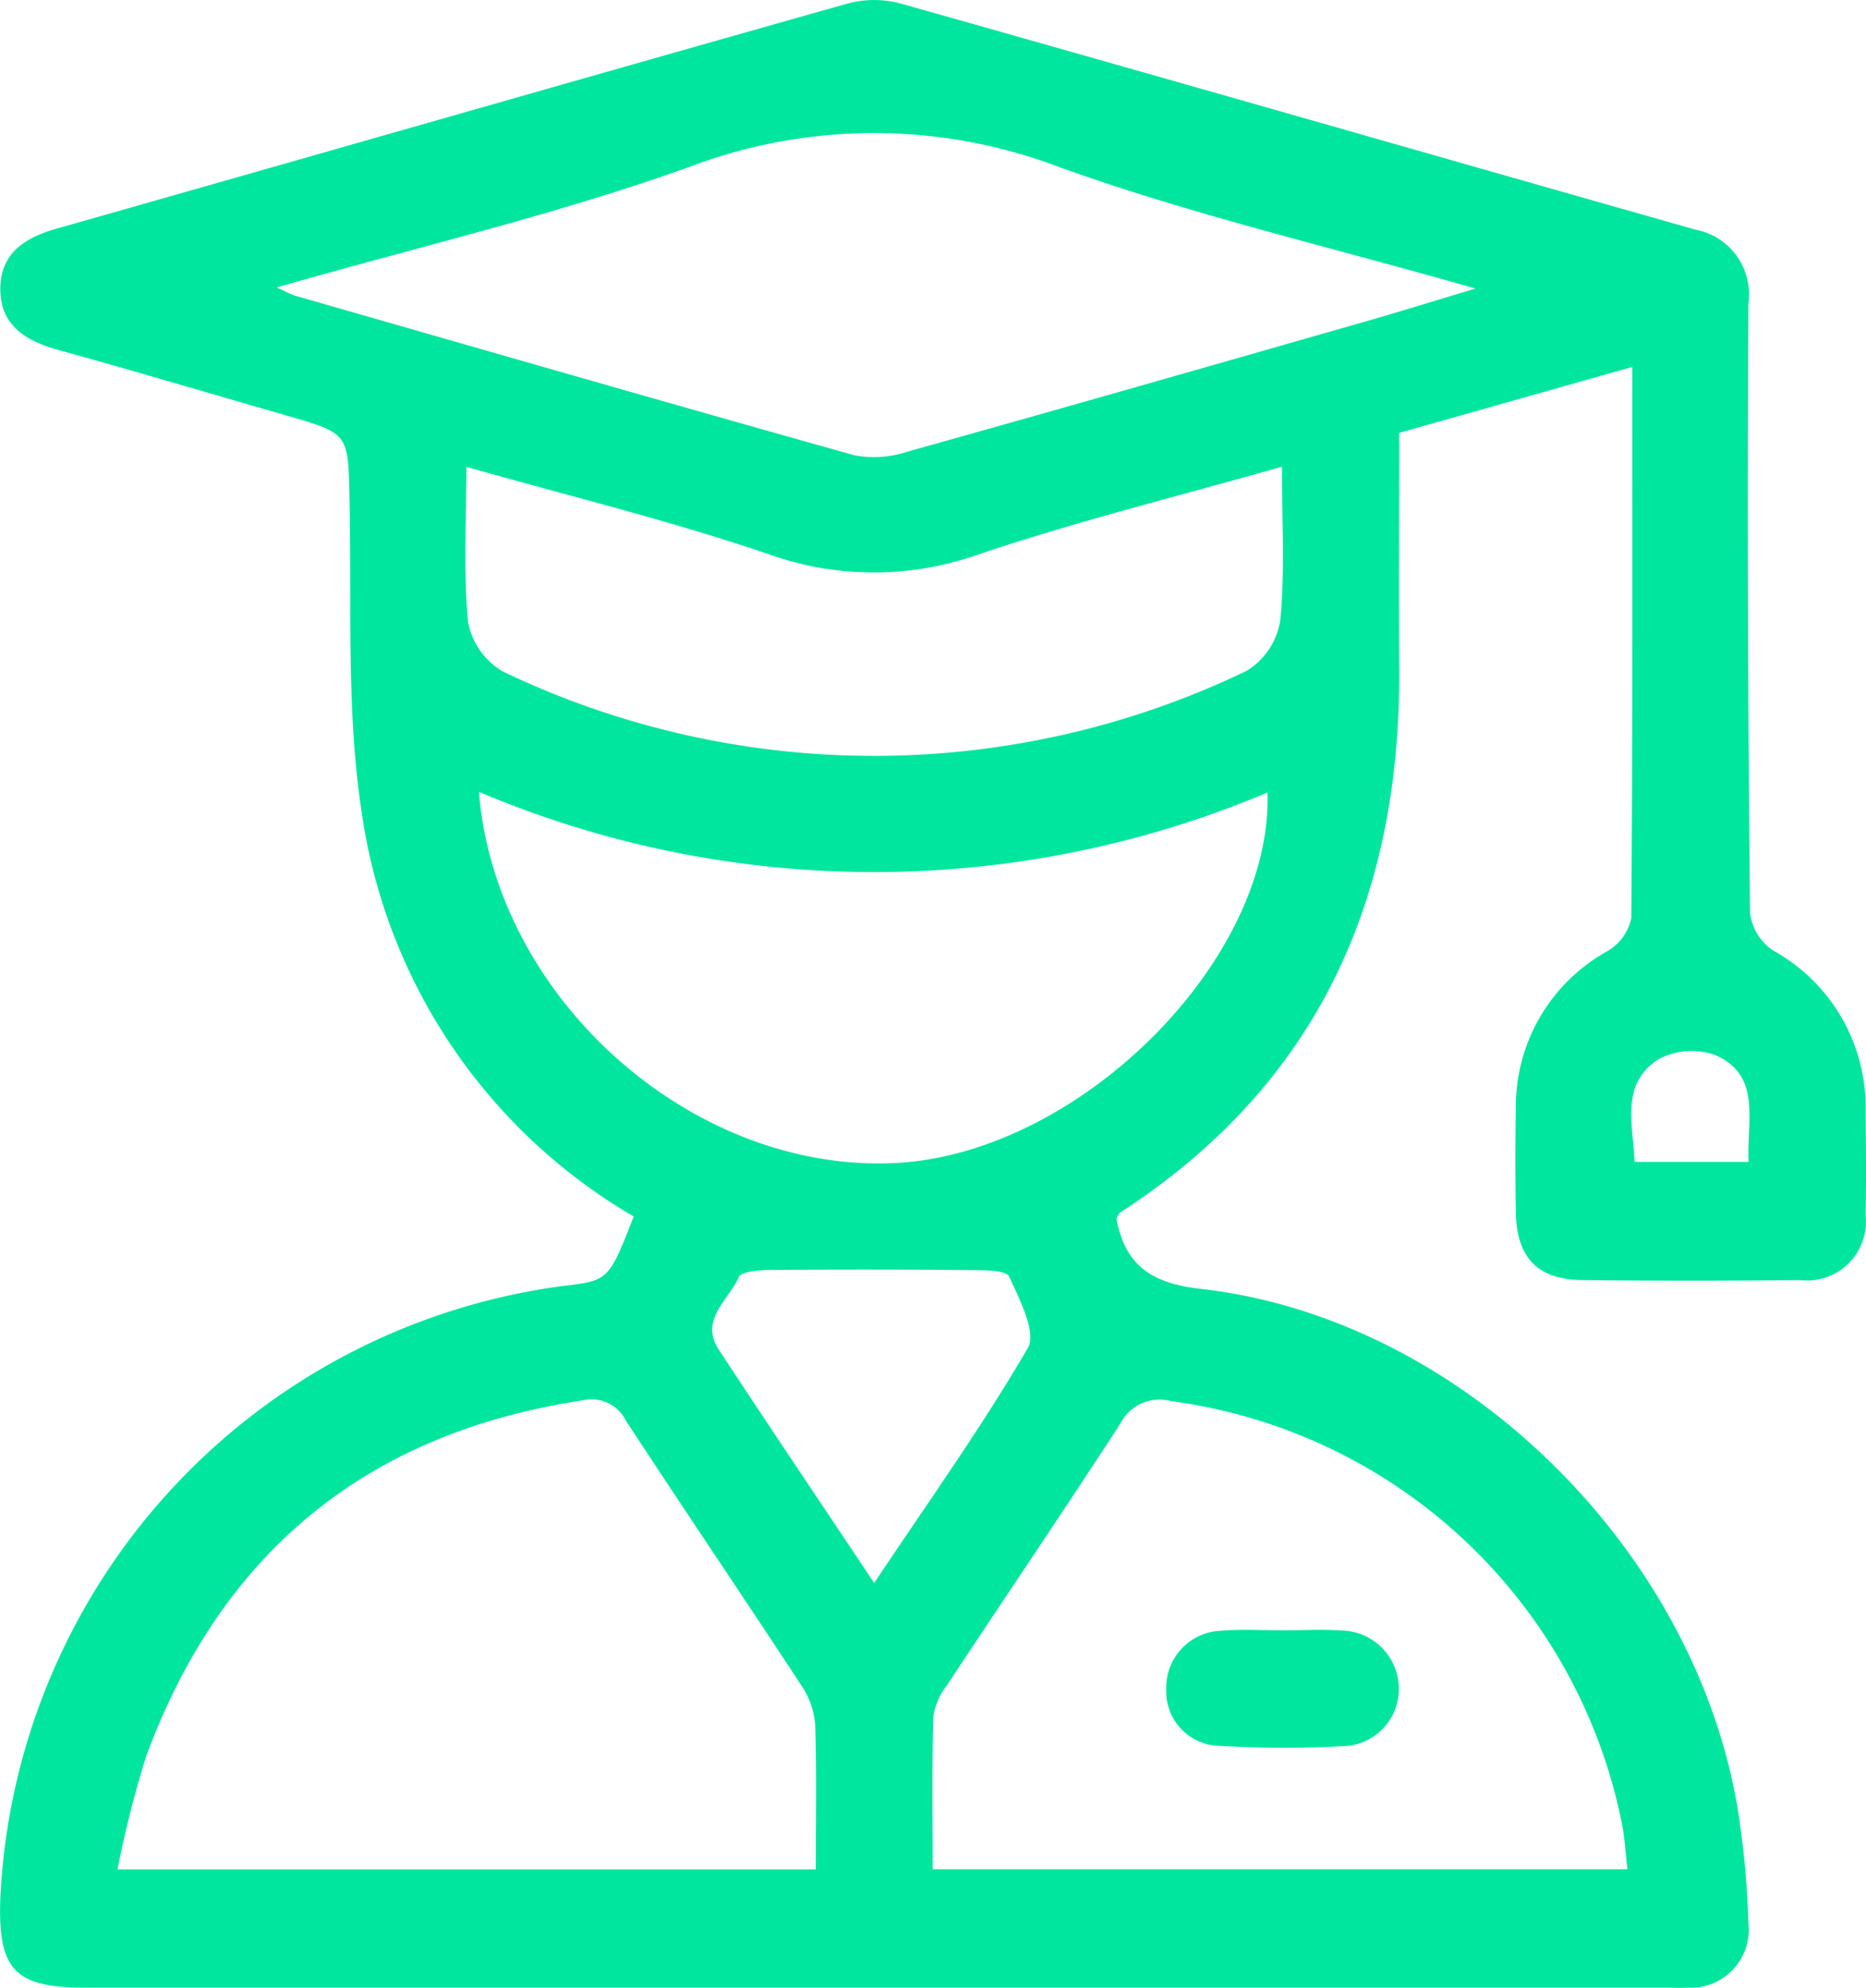 <svg xmlns="http://www.w3.org/2000/svg" width="66.697" height="71.046" viewBox="0 0 66.697 71.046"><defs><style>.a{fill:#01e69f;}</style></defs><g transform="translate(-1317.078 732.743)"><path class="a" d="M1339.729-689.27a19.986,19.986,0,0,1-9.721-14.425c-.562-3.675-.352-7.472-.437-11.215-.053-2.341-.011-2.339-2.263-2.987-2.71-.779-5.412-1.584-8.13-2.335-1.175-.325-2.1-.873-2.089-2.212.014-1.258.881-1.806,2.013-2.128,9.427-2.676,18.846-5.384,28.278-8.046a3.643,3.643,0,0,1,1.885,0c9.476,2.673,18.94,5.391,28.412,8.082a2.348,2.348,0,0,1,1.894,2.63q-.057,10.9.06,21.8a1.894,1.894,0,0,0,.821,1.329,6.4,6.4,0,0,1,3.308,5.72c.012,1.25.028,2.5,0,3.75a2.1,2.1,0,0,1-2.34,2.311q-3.89.044-7.78,0c-1.6-.017-2.35-.794-2.38-2.414q-.034-1.874,0-3.75a6.339,6.339,0,0,1,3.277-5.594,1.787,1.787,0,0,0,.848-1.177c.053-6.478.037-12.956.037-19.7l-8.332,2.358c0,2.863-.017,5.638,0,8.413.059,8.212-2.906,14.869-9.958,19.438-.069.045-.1.148-.149.223.306,1.677,1.256,2.319,3.008,2.516,9.542,1.073,18.1,9.718,19.308,19.341a31.2,31.2,0,0,1,.272,3.315,2.074,2.074,0,0,1-2.184,2.318c-.277.017-.556,0-.834,0h-56.4c-2.566,0-3.163-.634-3.062-3.238a23.183,23.183,0,0,1,20.06-21.833C1338.834-686.974,1338.834-686.974,1339.729-689.27Zm6.508,23.335c0-1.823.035-3.488-.022-5.151a2.851,2.851,0,0,0-.472-1.39c-2.08-3.173-4.211-6.312-6.288-9.488a1.377,1.377,0,0,0-1.577-.729c-7.713,1.17-12.888,5.441-15.578,12.72a38.394,38.394,0,0,0-1.022,4.037Zm29.01-.008c-.071-.607-.093-1.118-.194-1.613a18.981,18.981,0,0,0-16.12-15.115,1.573,1.573,0,0,0-1.809.8c-2.04,3.143-4.145,6.244-6.211,9.372a2.355,2.355,0,0,0-.476,1.112c-.05,1.792-.022,3.586-.022,5.444Zm-48.278-56.528c.4.184.524.257.654.294,6.657,1.91,13.311,3.831,19.981,5.7a3.682,3.682,0,0,0,1.872-.115c5.469-1.528,10.929-3.094,16.389-4.656,1.2-.343,2.386-.713,3.953-1.183-5.234-1.5-10.157-2.639-14.877-4.341a18.638,18.638,0,0,0-13.258.008C1336.96-725.073,1332.041-723.926,1326.968-722.471Zm7.227,18.027c.6,7.418,7.675,13.657,14.935,13.261,6.535-.356,13.435-7.233,13.252-13.238A36.2,36.2,0,0,1,1334.2-704.444Zm28.7-11.62c-3.74,1.065-7.335,1.953-10.832,3.131a11.169,11.169,0,0,1-7.533-.012c-3.491-1.188-7.089-2.065-10.783-3.115,0,1.945-.112,3.752.059,5.531a2.582,2.582,0,0,0,1.256,1.789,30.7,30.7,0,0,0,26.57-.027,2.579,2.579,0,0,0,1.206-1.813C1363.009-712.318,1362.9-714.084,1362.9-716.064Zm-14.573,39.893c1.94-2.908,3.849-5.576,5.493-8.4.321-.551-.3-1.734-.664-2.548-.1-.225-.828-.229-1.269-.234q-3.572-.035-7.145-.006c-.436,0-1.154.031-1.256.262-.359.812-1.414,1.517-.711,2.588C1344.569-681.771,1346.4-679.058,1348.325-676.17Zm31.255-15.049c-.07-1.493.473-3.082-1.182-3.814a2.507,2.507,0,0,0-2.05.153c-1.365.888-.893,2.329-.842,3.661Z" transform="translate(0)"/><path class="a" d="M1471.309-523.054c.693,0,1.39-.041,2.08.007a2.084,2.084,0,0,1,2.052,2.031,2.04,2.04,0,0,1-1.972,2.1,39.506,39.506,0,0,1-4.437-.011,1.941,1.941,0,0,1-1.905-2.008,2.035,2.035,0,0,1,1.962-2.105C1469.824-523.1,1470.569-523.053,1471.309-523.054Z" transform="translate(-108.364 -151.425)"/></g></svg>